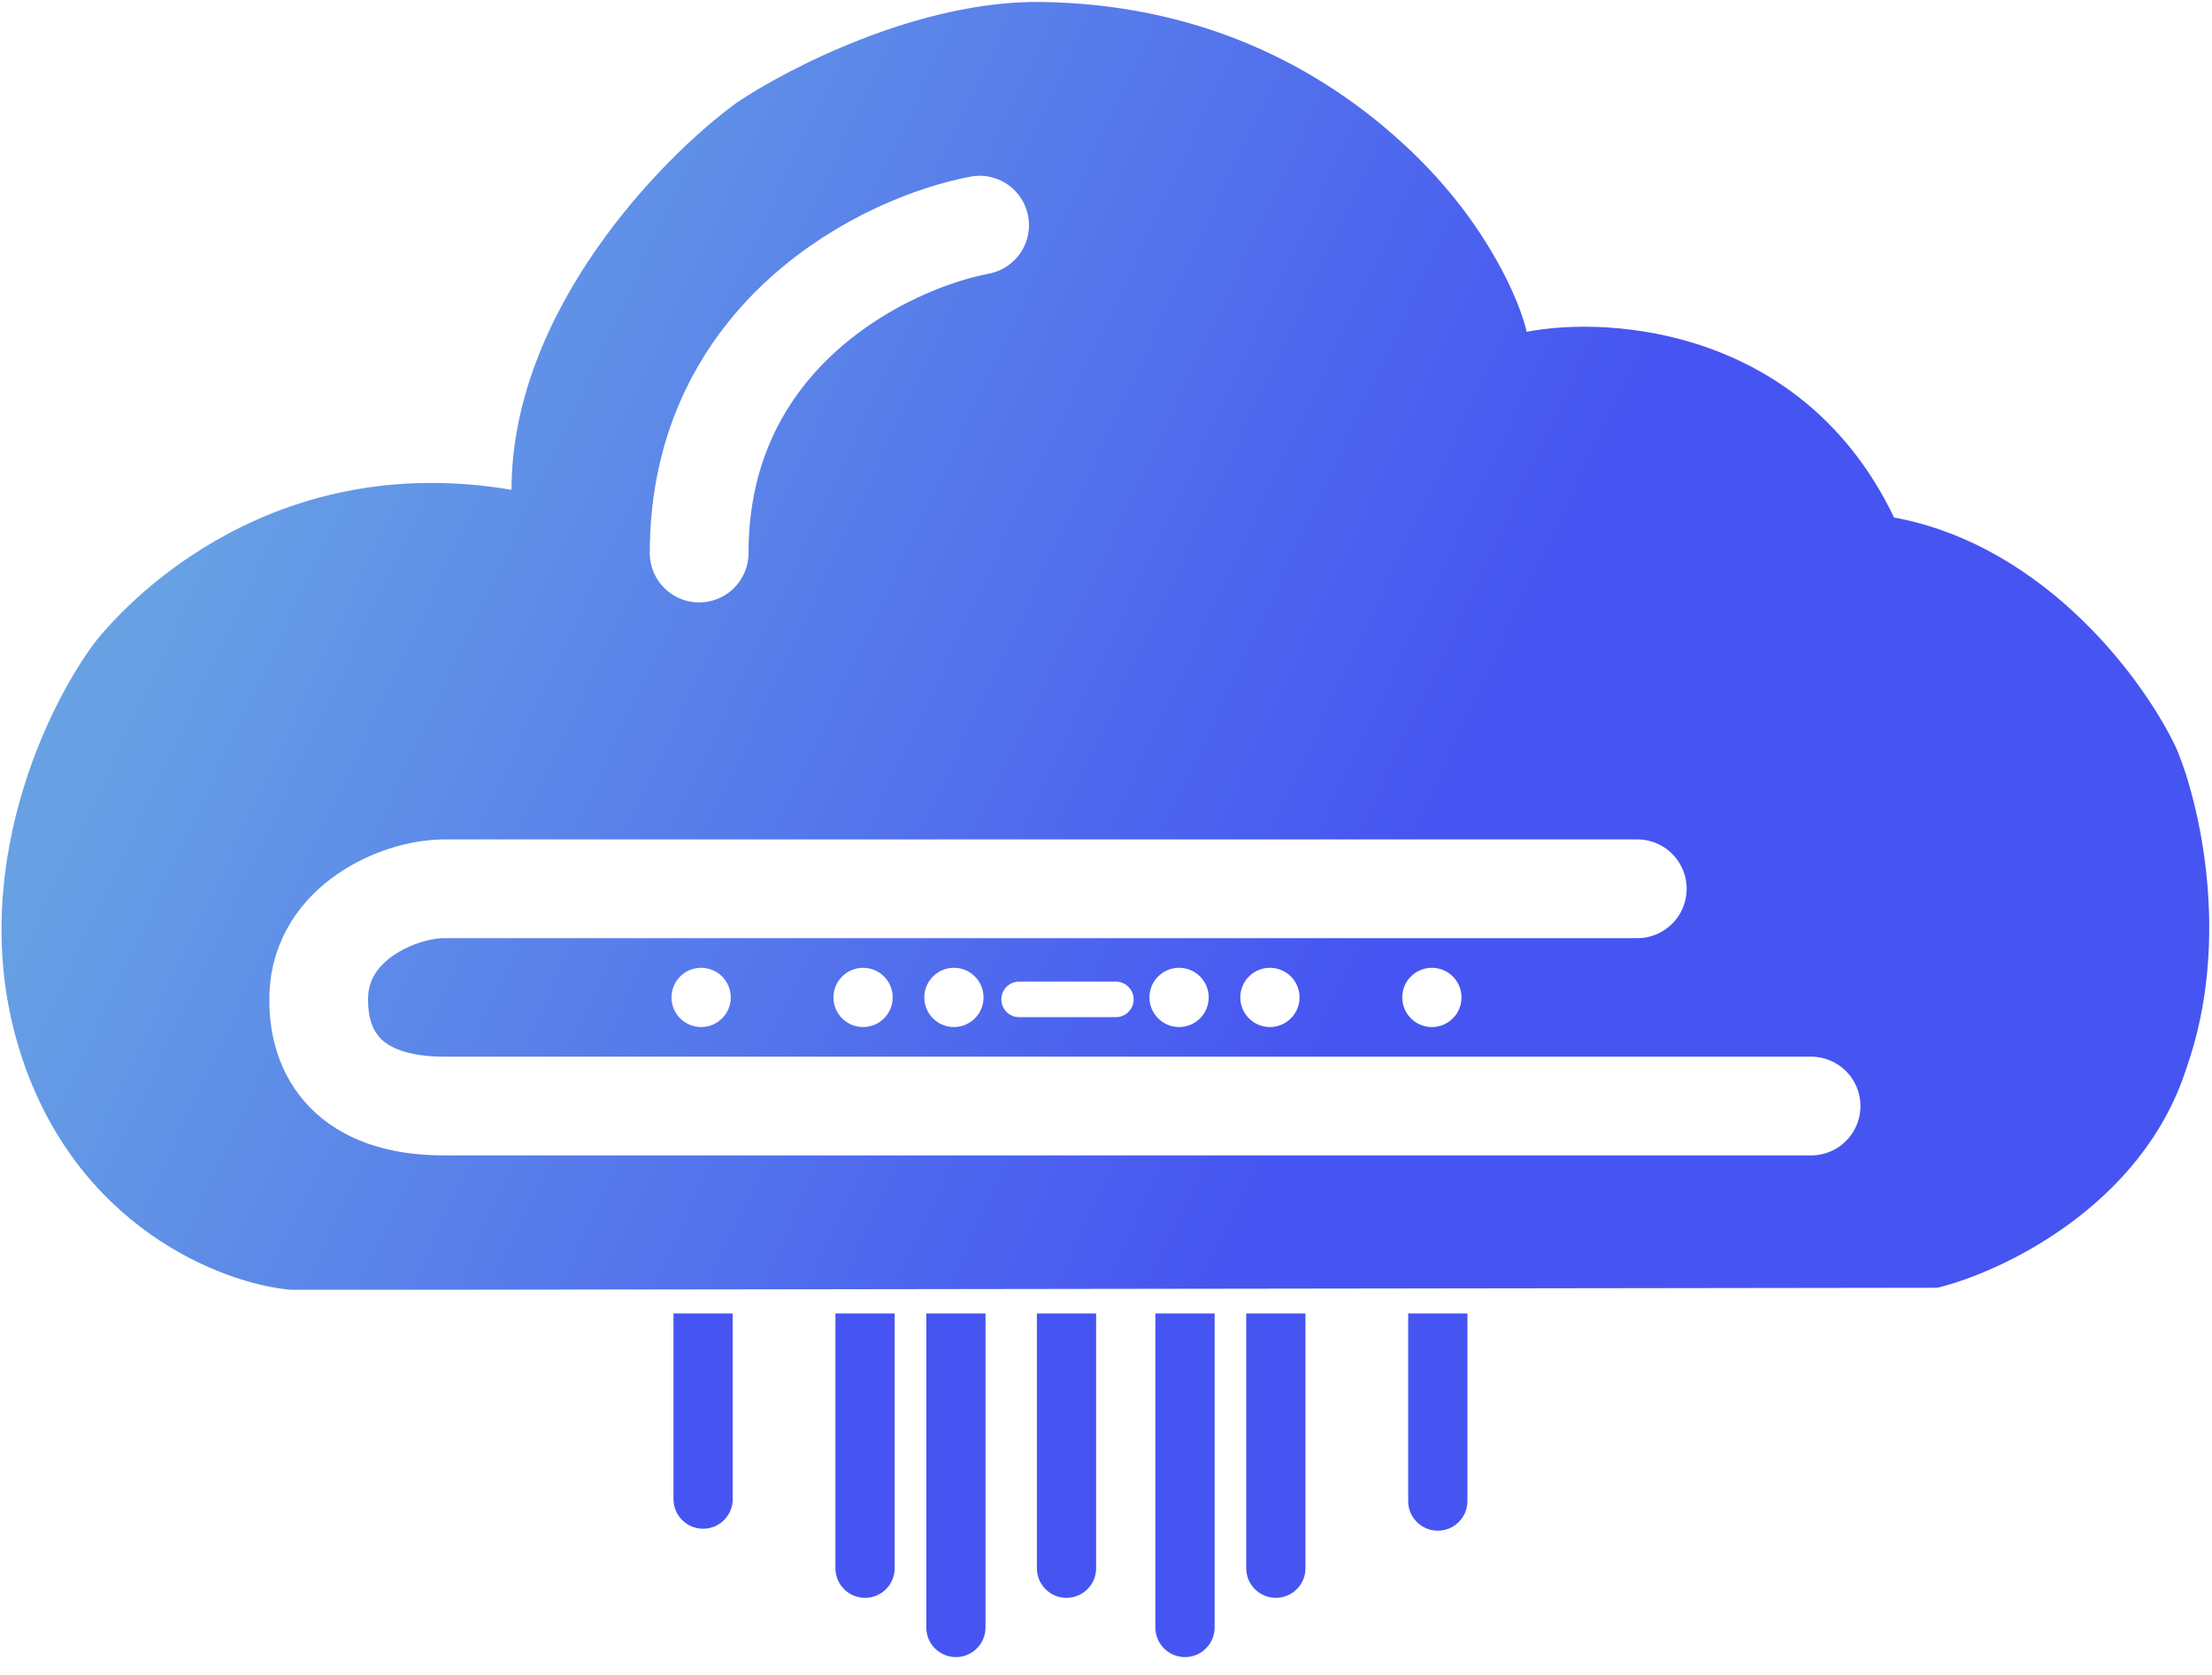 <svg width="560" height="424" viewBox="0 0 560 424" fill="none" xmlns="http://www.w3.org/2000/svg">
<g filter="url(#filter0_d_4_94)">
<path d="M185.5 336V328.5H170.5V336H185.5ZM170.5 375.5C170.5 379.642 173.858 383 178 383C182.142 383 185.5 379.642 185.5 375.5H170.5ZM170.5 336V375.5H185.5V336H170.5Z" fill="#4655F1"/>
</g>
<g filter="url(#filter1_d_4_94)">
<path d="M226.5 336V328.5H211.5V336H226.5ZM211.5 393C211.5 397.142 214.858 400.5 219 400.5C223.142 400.5 226.5 397.142 226.5 393H211.5ZM211.5 336V393H226.5V336H211.5Z" fill="#4655F1"/>
</g>
<g filter="url(#filter2_d_4_94)">
<path d="M249.5 336V328.5H234.5V336H249.5ZM234.5 408C234.5 412.142 237.858 415.5 242 415.5C246.142 415.5 249.5 412.142 249.5 408H234.5ZM234.5 336V408H249.5V336H234.5Z" fill="#4655F1"/>
</g>
<g filter="url(#filter3_d_4_94)">
<path d="M356.5 376C356.5 380.142 359.858 383.5 364 383.5C368.142 383.5 371.5 380.142 371.5 376L356.5 376ZM371.5 336L371.5 328.5L356.5 328.5L356.5 336L371.5 336ZM371.5 376L371.5 336L356.5 336L356.5 376L371.5 376Z" fill="#4655F1"/>
</g>
<g filter="url(#filter4_d_4_94)">
<path d="M315.5 393C315.5 397.142 318.858 400.5 323 400.5C327.142 400.5 330.5 397.142 330.5 393L315.5 393ZM330.5 336L330.5 328.5L315.5 328.5L315.5 336L330.5 336ZM330.5 393L330.5 336L315.5 336L315.5 393L330.5 393Z" fill="#4655F1"/>
</g>
<g filter="url(#filter5_d_4_94)">
<path d="M292.5 408C292.5 412.142 295.858 415.5 300 415.5C304.142 415.5 307.5 412.142 307.5 408L292.5 408ZM307.5 336L307.5 328.5L292.5 328.5L292.5 336L307.5 336ZM307.5 408L307.5 336L292.5 336L292.5 408L307.5 408Z" fill="#4655F1"/>
</g>
<g filter="url(#filter6_d_4_94)">
<path d="M262.5 393C262.5 397.142 265.858 400.5 270 400.5C274.142 400.5 277.5 397.142 277.5 393L262.5 393ZM277.5 336L277.5 328.5L262.5 328.5L262.5 336L277.5 336ZM277.5 393L277.5 336L262.5 336L262.5 393L277.5 393Z" fill="#4655F1"/>
</g>
<path d="M116.5 326.5H73.5C56.5 325 19 310.8 5 266C-9 221.2 12.167 178 24.5 162C37.5 146.167 73.5 114.5 129.5 124C129.5 78.8 167.5 39.833 186.5 26C199.333 17.333 232.7 0.1 263.5 0.5C302 1 333.5 15.5 357.5 38.5C376.7 56.9 384.833 76.5 386.5 84C408 79.833 456.7 83.4 479.5 131C518.3 138.2 543.333 173 551 189.5C556.667 202.833 565.1 237.7 553.5 270.5C542.3 305.3 506.833 322 490.5 326L116.5 326.5Z" fill="url(#paint0_linear_4_94)"/>
<path d="M414.5 225H112.5C101 225 81.303 233.5 80.703 252C80.216 267 88.5 280 112.5 280H458.5" stroke="white" stroke-width="25" stroke-linecap="round"/>
<path d="M248 57C224.333 61.5 177 84.4 177 140" stroke="white" stroke-width="25" stroke-linecap="round"/>
<circle cx="177.5" cy="252.5" r="7.5" fill="white"/>
<circle cx="218.5" cy="252.5" r="7.5" fill="white"/>
<circle cx="241.5" cy="252.5" r="7.5" fill="white"/>
<circle cx="7.5" cy="7.5" r="7.5" transform="matrix(-1 0 0 1 370 245)" fill="white"/>
<circle cx="7.5" cy="7.5" r="7.5" transform="matrix(-1 0 0 1 329 245)" fill="white"/>
<circle cx="7.5" cy="7.5" r="7.5" transform="matrix(-1 0 0 1 306 245)" fill="white"/>
<path d="M258 253H282.5" stroke="white" stroke-width="9" stroke-linecap="round"/>
<defs>
<filter id="filter0_d_4_94" x="166.5" y="328.5" width="23" height="62.5" filterUnits="userSpaceOnUse" color-interpolation-filters="sRGB">
<feFlood flood-opacity="0" result="BackgroundImageFix"/>
<feColorMatrix in="SourceAlpha" type="matrix" values="0 0 0 0 0 0 0 0 0 0 0 0 0 0 0 0 0 0 127 0" result="hardAlpha"/>
<feOffset dy="4"/>
<feGaussianBlur stdDeviation="2"/>
<feComposite in2="hardAlpha" operator="out"/>
<feColorMatrix type="matrix" values="0 0 0 0 0 0 0 0 0 0 0 0 0 0 0 0 0 0 0.25 0"/>
<feBlend mode="normal" in2="BackgroundImageFix" result="effect1_dropShadow_4_94"/>
<feBlend mode="normal" in="SourceGraphic" in2="effect1_dropShadow_4_94" result="shape"/>
</filter>
<filter id="filter1_d_4_94" x="207.5" y="328.5" width="23" height="80" filterUnits="userSpaceOnUse" color-interpolation-filters="sRGB">
<feFlood flood-opacity="0" result="BackgroundImageFix"/>
<feColorMatrix in="SourceAlpha" type="matrix" values="0 0 0 0 0 0 0 0 0 0 0 0 0 0 0 0 0 0 127 0" result="hardAlpha"/>
<feOffset dy="4"/>
<feGaussianBlur stdDeviation="2"/>
<feComposite in2="hardAlpha" operator="out"/>
<feColorMatrix type="matrix" values="0 0 0 0 0 0 0 0 0 0 0 0 0 0 0 0 0 0 0.25 0"/>
<feBlend mode="normal" in2="BackgroundImageFix" result="effect1_dropShadow_4_94"/>
<feBlend mode="normal" in="SourceGraphic" in2="effect1_dropShadow_4_94" result="shape"/>
</filter>
<filter id="filter2_d_4_94" x="230.5" y="328.5" width="23" height="95" filterUnits="userSpaceOnUse" color-interpolation-filters="sRGB">
<feFlood flood-opacity="0" result="BackgroundImageFix"/>
<feColorMatrix in="SourceAlpha" type="matrix" values="0 0 0 0 0 0 0 0 0 0 0 0 0 0 0 0 0 0 127 0" result="hardAlpha"/>
<feOffset dy="4"/>
<feGaussianBlur stdDeviation="2"/>
<feComposite in2="hardAlpha" operator="out"/>
<feColorMatrix type="matrix" values="0 0 0 0 0 0 0 0 0 0 0 0 0 0 0 0 0 0 0.25 0"/>
<feBlend mode="normal" in2="BackgroundImageFix" result="effect1_dropShadow_4_94"/>
<feBlend mode="normal" in="SourceGraphic" in2="effect1_dropShadow_4_94" result="shape"/>
</filter>
<filter id="filter3_d_4_94" x="352.5" y="328.5" width="23" height="63" filterUnits="userSpaceOnUse" color-interpolation-filters="sRGB">
<feFlood flood-opacity="0" result="BackgroundImageFix"/>
<feColorMatrix in="SourceAlpha" type="matrix" values="0 0 0 0 0 0 0 0 0 0 0 0 0 0 0 0 0 0 127 0" result="hardAlpha"/>
<feOffset dy="4"/>
<feGaussianBlur stdDeviation="2"/>
<feComposite in2="hardAlpha" operator="out"/>
<feColorMatrix type="matrix" values="0 0 0 0 0 0 0 0 0 0 0 0 0 0 0 0 0 0 0.25 0"/>
<feBlend mode="normal" in2="BackgroundImageFix" result="effect1_dropShadow_4_94"/>
<feBlend mode="normal" in="SourceGraphic" in2="effect1_dropShadow_4_94" result="shape"/>
</filter>
<filter id="filter4_d_4_94" x="311.5" y="328.5" width="23" height="80" filterUnits="userSpaceOnUse" color-interpolation-filters="sRGB">
<feFlood flood-opacity="0" result="BackgroundImageFix"/>
<feColorMatrix in="SourceAlpha" type="matrix" values="0 0 0 0 0 0 0 0 0 0 0 0 0 0 0 0 0 0 127 0" result="hardAlpha"/>
<feOffset dy="4"/>
<feGaussianBlur stdDeviation="2"/>
<feComposite in2="hardAlpha" operator="out"/>
<feColorMatrix type="matrix" values="0 0 0 0 0 0 0 0 0 0 0 0 0 0 0 0 0 0 0.25 0"/>
<feBlend mode="normal" in2="BackgroundImageFix" result="effect1_dropShadow_4_94"/>
<feBlend mode="normal" in="SourceGraphic" in2="effect1_dropShadow_4_94" result="shape"/>
</filter>
<filter id="filter5_d_4_94" x="288.5" y="328.5" width="23" height="95" filterUnits="userSpaceOnUse" color-interpolation-filters="sRGB">
<feFlood flood-opacity="0" result="BackgroundImageFix"/>
<feColorMatrix in="SourceAlpha" type="matrix" values="0 0 0 0 0 0 0 0 0 0 0 0 0 0 0 0 0 0 127 0" result="hardAlpha"/>
<feOffset dy="4"/>
<feGaussianBlur stdDeviation="2"/>
<feComposite in2="hardAlpha" operator="out"/>
<feColorMatrix type="matrix" values="0 0 0 0 0 0 0 0 0 0 0 0 0 0 0 0 0 0 0.25 0"/>
<feBlend mode="normal" in2="BackgroundImageFix" result="effect1_dropShadow_4_94"/>
<feBlend mode="normal" in="SourceGraphic" in2="effect1_dropShadow_4_94" result="shape"/>
</filter>
<filter id="filter6_d_4_94" x="258.5" y="328.5" width="23" height="80" filterUnits="userSpaceOnUse" color-interpolation-filters="sRGB">
<feFlood flood-opacity="0" result="BackgroundImageFix"/>
<feColorMatrix in="SourceAlpha" type="matrix" values="0 0 0 0 0 0 0 0 0 0 0 0 0 0 0 0 0 0 127 0" result="hardAlpha"/>
<feOffset dy="4"/>
<feGaussianBlur stdDeviation="2"/>
<feComposite in2="hardAlpha" operator="out"/>
<feColorMatrix type="matrix" values="0 0 0 0 0 0 0 0 0 0 0 0 0 0 0 0 0 0 0.25 0"/>
<feBlend mode="normal" in2="BackgroundImageFix" result="effect1_dropShadow_4_94"/>
<feBlend mode="normal" in="SourceGraphic" in2="effect1_dropShadow_4_94" result="shape"/>
</filter>
<linearGradient id="paint0_linear_4_94" x1="15" y1="53" x2="582.5" y2="320" gradientUnits="userSpaceOnUse">
<stop offset="0.098" stop-color="#67A1E4"/>
<stop offset="0.606" stop-color="#4655F1"/>
</linearGradient>
</defs>
</svg>
